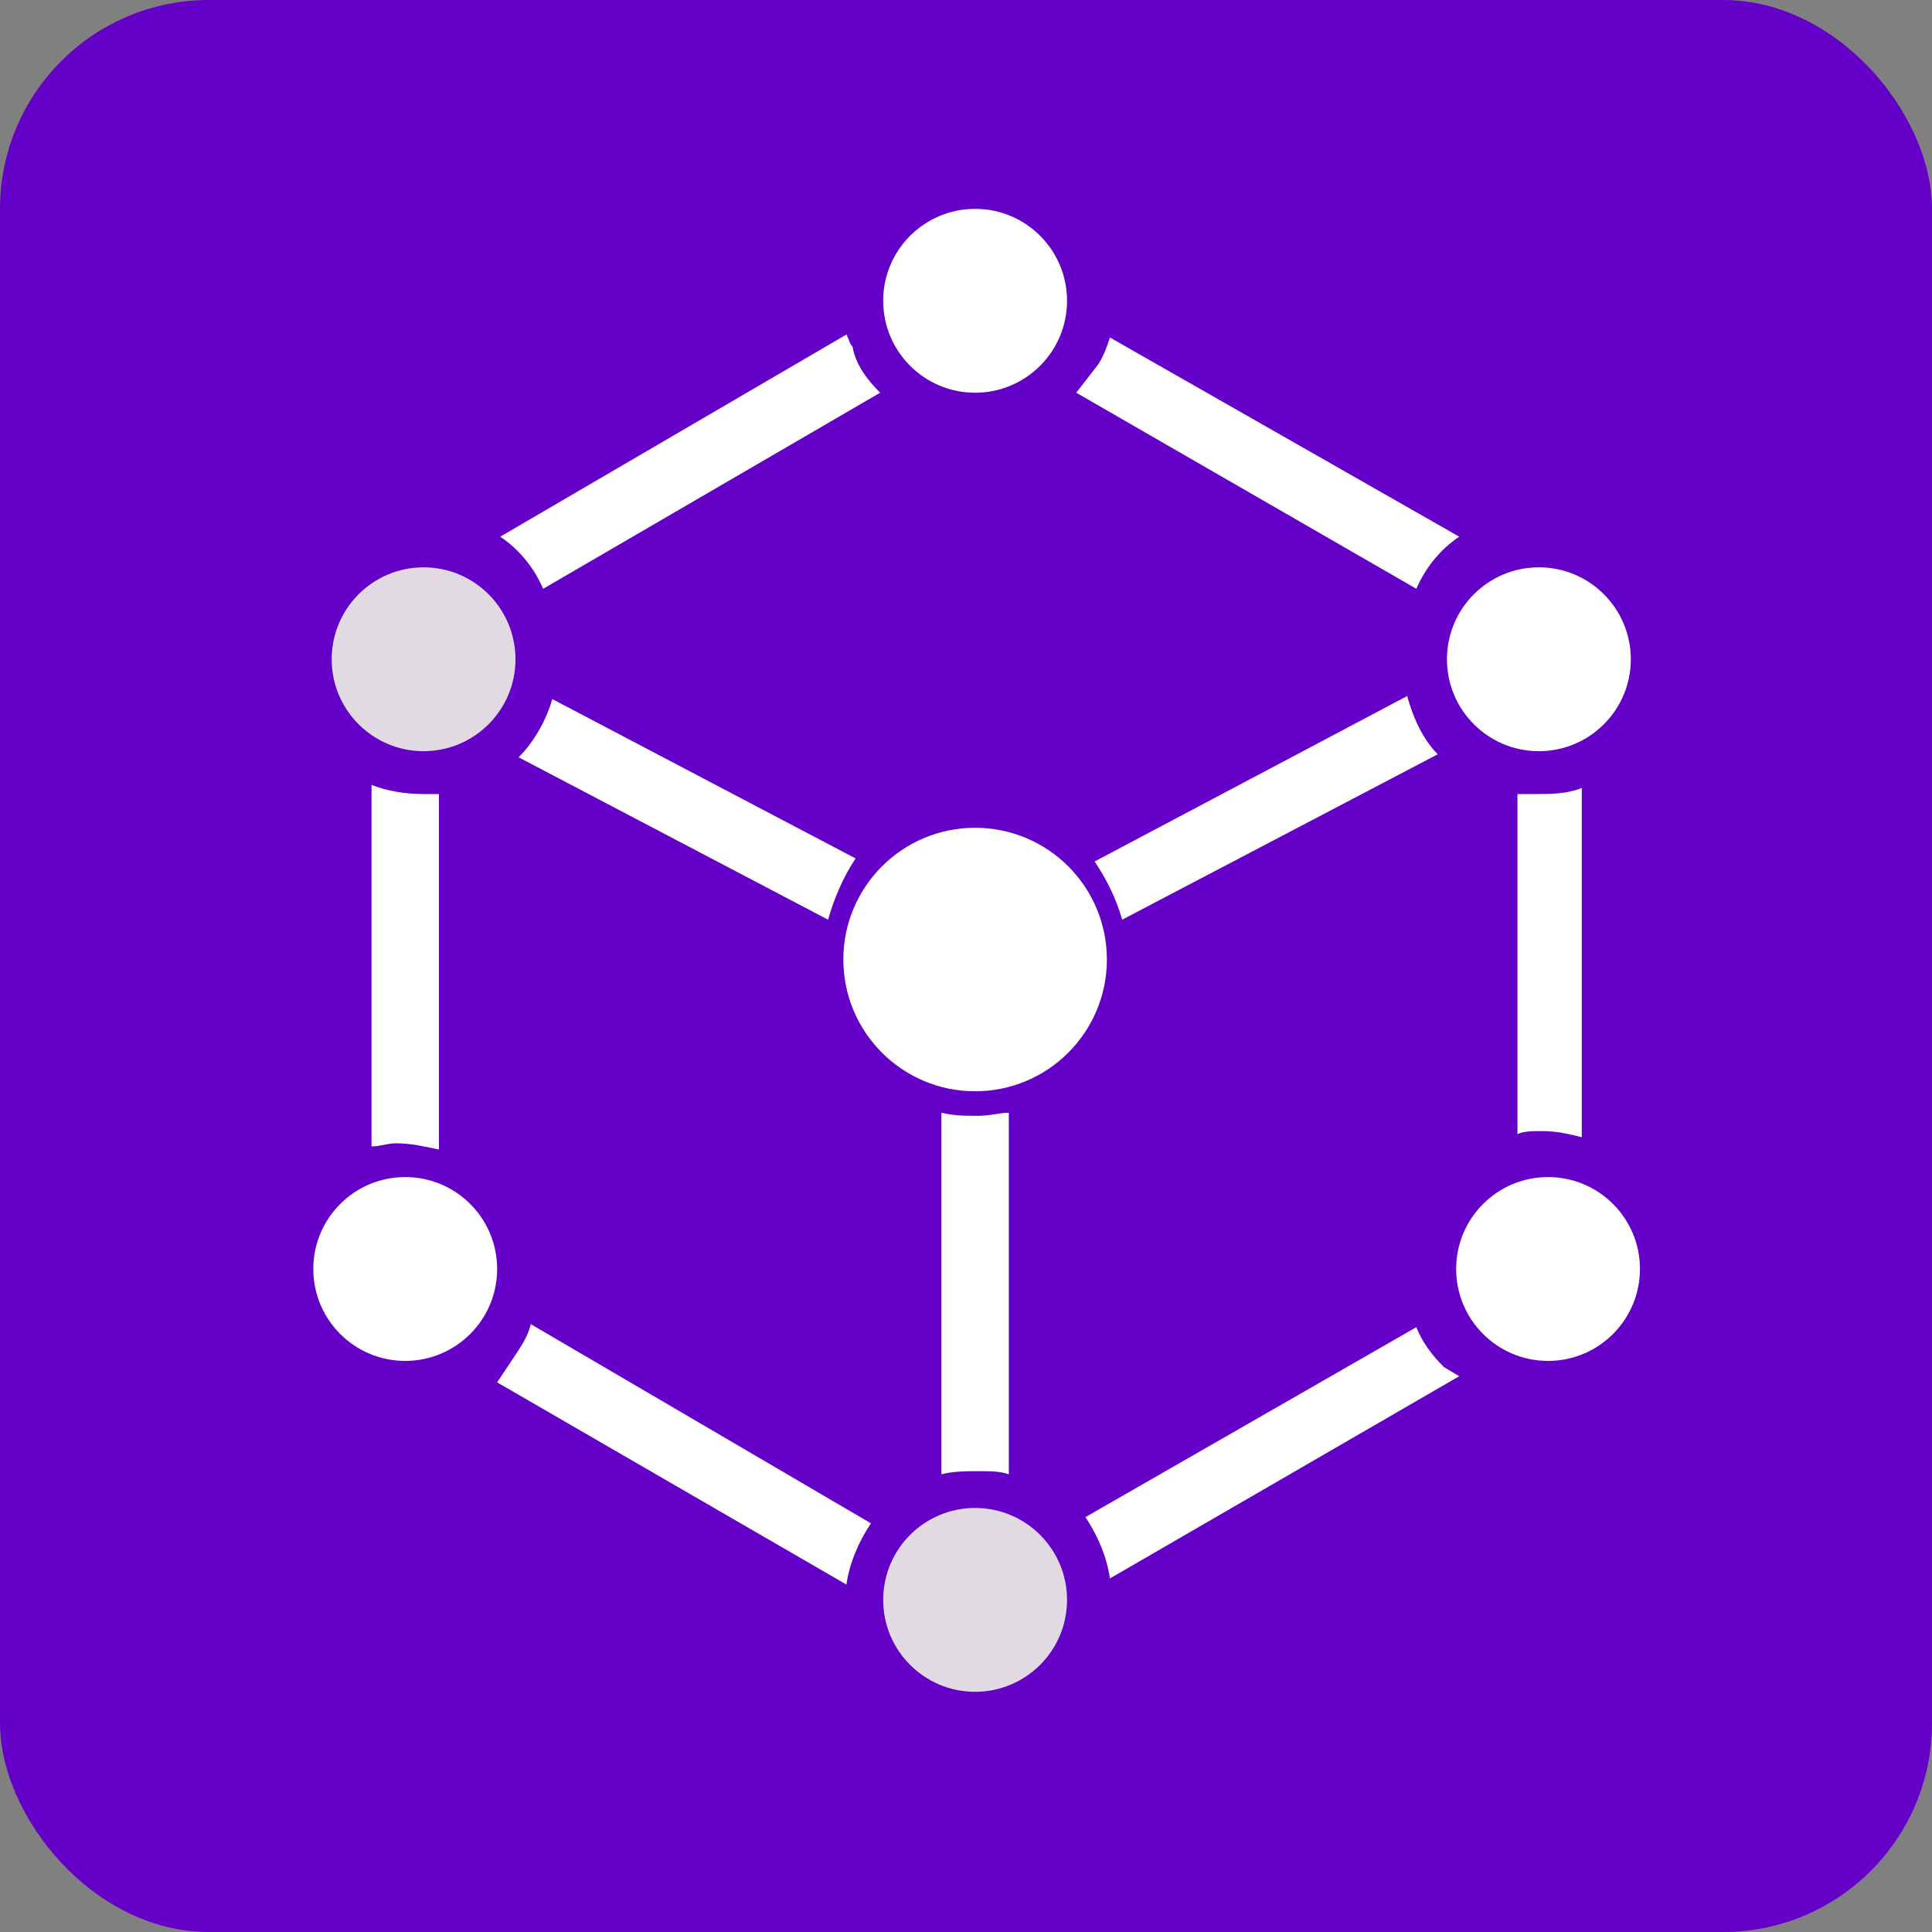 <svg width="37" height="37" viewBox="0 0 37 37" fill="none" xmlns="http://www.w3.org/2000/svg">
<rect x="0" y="0" width="37" height="37" fill="#808080" stroke="none"/>
<rect width="37" height="37" rx="4" fill="#6400C8"/>
<g clip-path="url(#clip0)">
<path d="M21.491 17.613L27.535 14.445C27.241 14.151 27.065 13.741 26.948 13.33L20.963 16.498C21.198 16.851 21.374 17.203 21.491 17.613Z" fill="white"/>
<path d="M16.386 16.44L10.577 13.388C10.46 13.799 10.225 14.21 9.932 14.503L15.858 17.613C15.975 17.203 16.151 16.792 16.386 16.44Z" fill="white"/>
<path d="M18.733 21.369C18.499 21.369 18.264 21.369 18.029 21.31V28.234C18.264 28.175 18.499 28.175 18.733 28.175C18.968 28.175 19.144 28.175 19.32 28.234V21.31C19.144 21.31 18.968 21.369 18.733 21.369Z" fill="white"/>
<path d="M29.53 21.662C29.823 21.662 30.058 21.721 30.293 21.779V15.09C29.999 15.207 29.706 15.207 29.413 15.207C29.295 15.207 29.178 15.207 29.061 15.207V21.721C29.178 21.662 29.354 21.662 29.53 21.662Z" fill="white"/>
<path d="M27.652 26.18C27.418 25.945 27.242 25.711 27.124 25.417L20.787 29.055C21.022 29.407 21.198 29.818 21.256 30.229L27.946 26.356L27.652 26.18Z" fill="white"/>
<path d="M9.873 25.945L9.521 26.474L16.21 30.346C16.268 29.936 16.445 29.525 16.679 29.173L10.166 25.359C10.107 25.593 9.99 25.77 9.873 25.945Z" fill="white"/>
<path d="M8.113 15.207C7.761 15.207 7.409 15.149 7.115 15.031V21.955C7.291 21.955 7.409 21.896 7.585 21.896C7.878 21.896 8.113 21.955 8.406 22.014V15.207C8.289 15.207 8.23 15.207 8.113 15.207Z" fill="white"/>
<path d="M16.856 7.521C16.621 7.286 16.387 6.993 16.328 6.64C16.269 6.582 16.269 6.523 16.211 6.406L9.58 10.278C9.932 10.513 10.226 10.865 10.402 11.276L16.856 7.521C16.856 7.579 16.856 7.579 16.856 7.521Z" fill="white"/>
<path d="M21.257 6.464C21.198 6.64 21.139 6.816 21.022 6.992L20.611 7.521L27.125 11.276C27.301 10.865 27.594 10.513 27.946 10.278L21.257 6.464Z" fill="white"/>
<path d="M29.471 14.386C30.444 14.386 31.232 13.598 31.232 12.626C31.232 11.653 30.444 10.865 29.471 10.865C28.499 10.865 27.711 11.653 27.711 12.626C27.711 13.598 28.499 14.386 29.471 14.386Z" fill="white"/>
<path d="M18.674 7.521C19.647 7.521 20.435 6.733 20.435 5.76C20.435 4.788 19.647 4 18.674 4C17.702 4 16.914 4.788 16.914 5.76C16.914 6.733 17.702 7.521 18.674 7.521Z" fill="white"/>
<path d="M18.674 32.4C19.647 32.4 20.435 31.612 20.435 30.64C20.435 29.668 19.647 28.879 18.674 28.879C17.702 28.879 16.914 29.668 16.914 30.64C16.914 31.612 17.702 32.4 18.674 32.4Z" fill="#E2DAE3"/>
<path d="M29.647 26.063C30.619 26.063 31.407 25.275 31.407 24.302C31.407 23.33 30.619 22.542 29.647 22.542C28.675 22.542 27.887 23.33 27.887 24.302C27.887 25.275 28.675 26.063 29.647 26.063Z" fill="white"/>
<path d="M7.76 26.063C8.733 26.063 9.521 25.275 9.521 24.302C9.521 23.33 8.733 22.542 7.76 22.542C6.788 22.542 6 23.33 6 24.302C6 25.275 6.788 26.063 7.76 26.063Z" fill="white"/>
<path d="M8.112 14.386C9.084 14.386 9.872 13.598 9.872 12.626C9.872 11.653 9.084 10.865 8.112 10.865C7.14 10.865 6.352 11.653 6.352 12.626C6.352 13.598 7.14 14.386 8.112 14.386Z" fill="#E2DAE3"/>
<path d="M18.674 20.899C20.068 20.899 21.198 19.769 21.198 18.376C21.198 16.982 20.068 15.853 18.674 15.853C17.281 15.853 16.151 16.982 16.151 18.376C16.151 19.769 17.281 20.899 18.674 20.899Z" fill="white"/>
</g>
<defs>
<clipPath id="clip0">
<rect width="25.407" height="28.4" fill="white" transform="translate(6 4)"/>
</clipPath>
</defs>
</svg>
